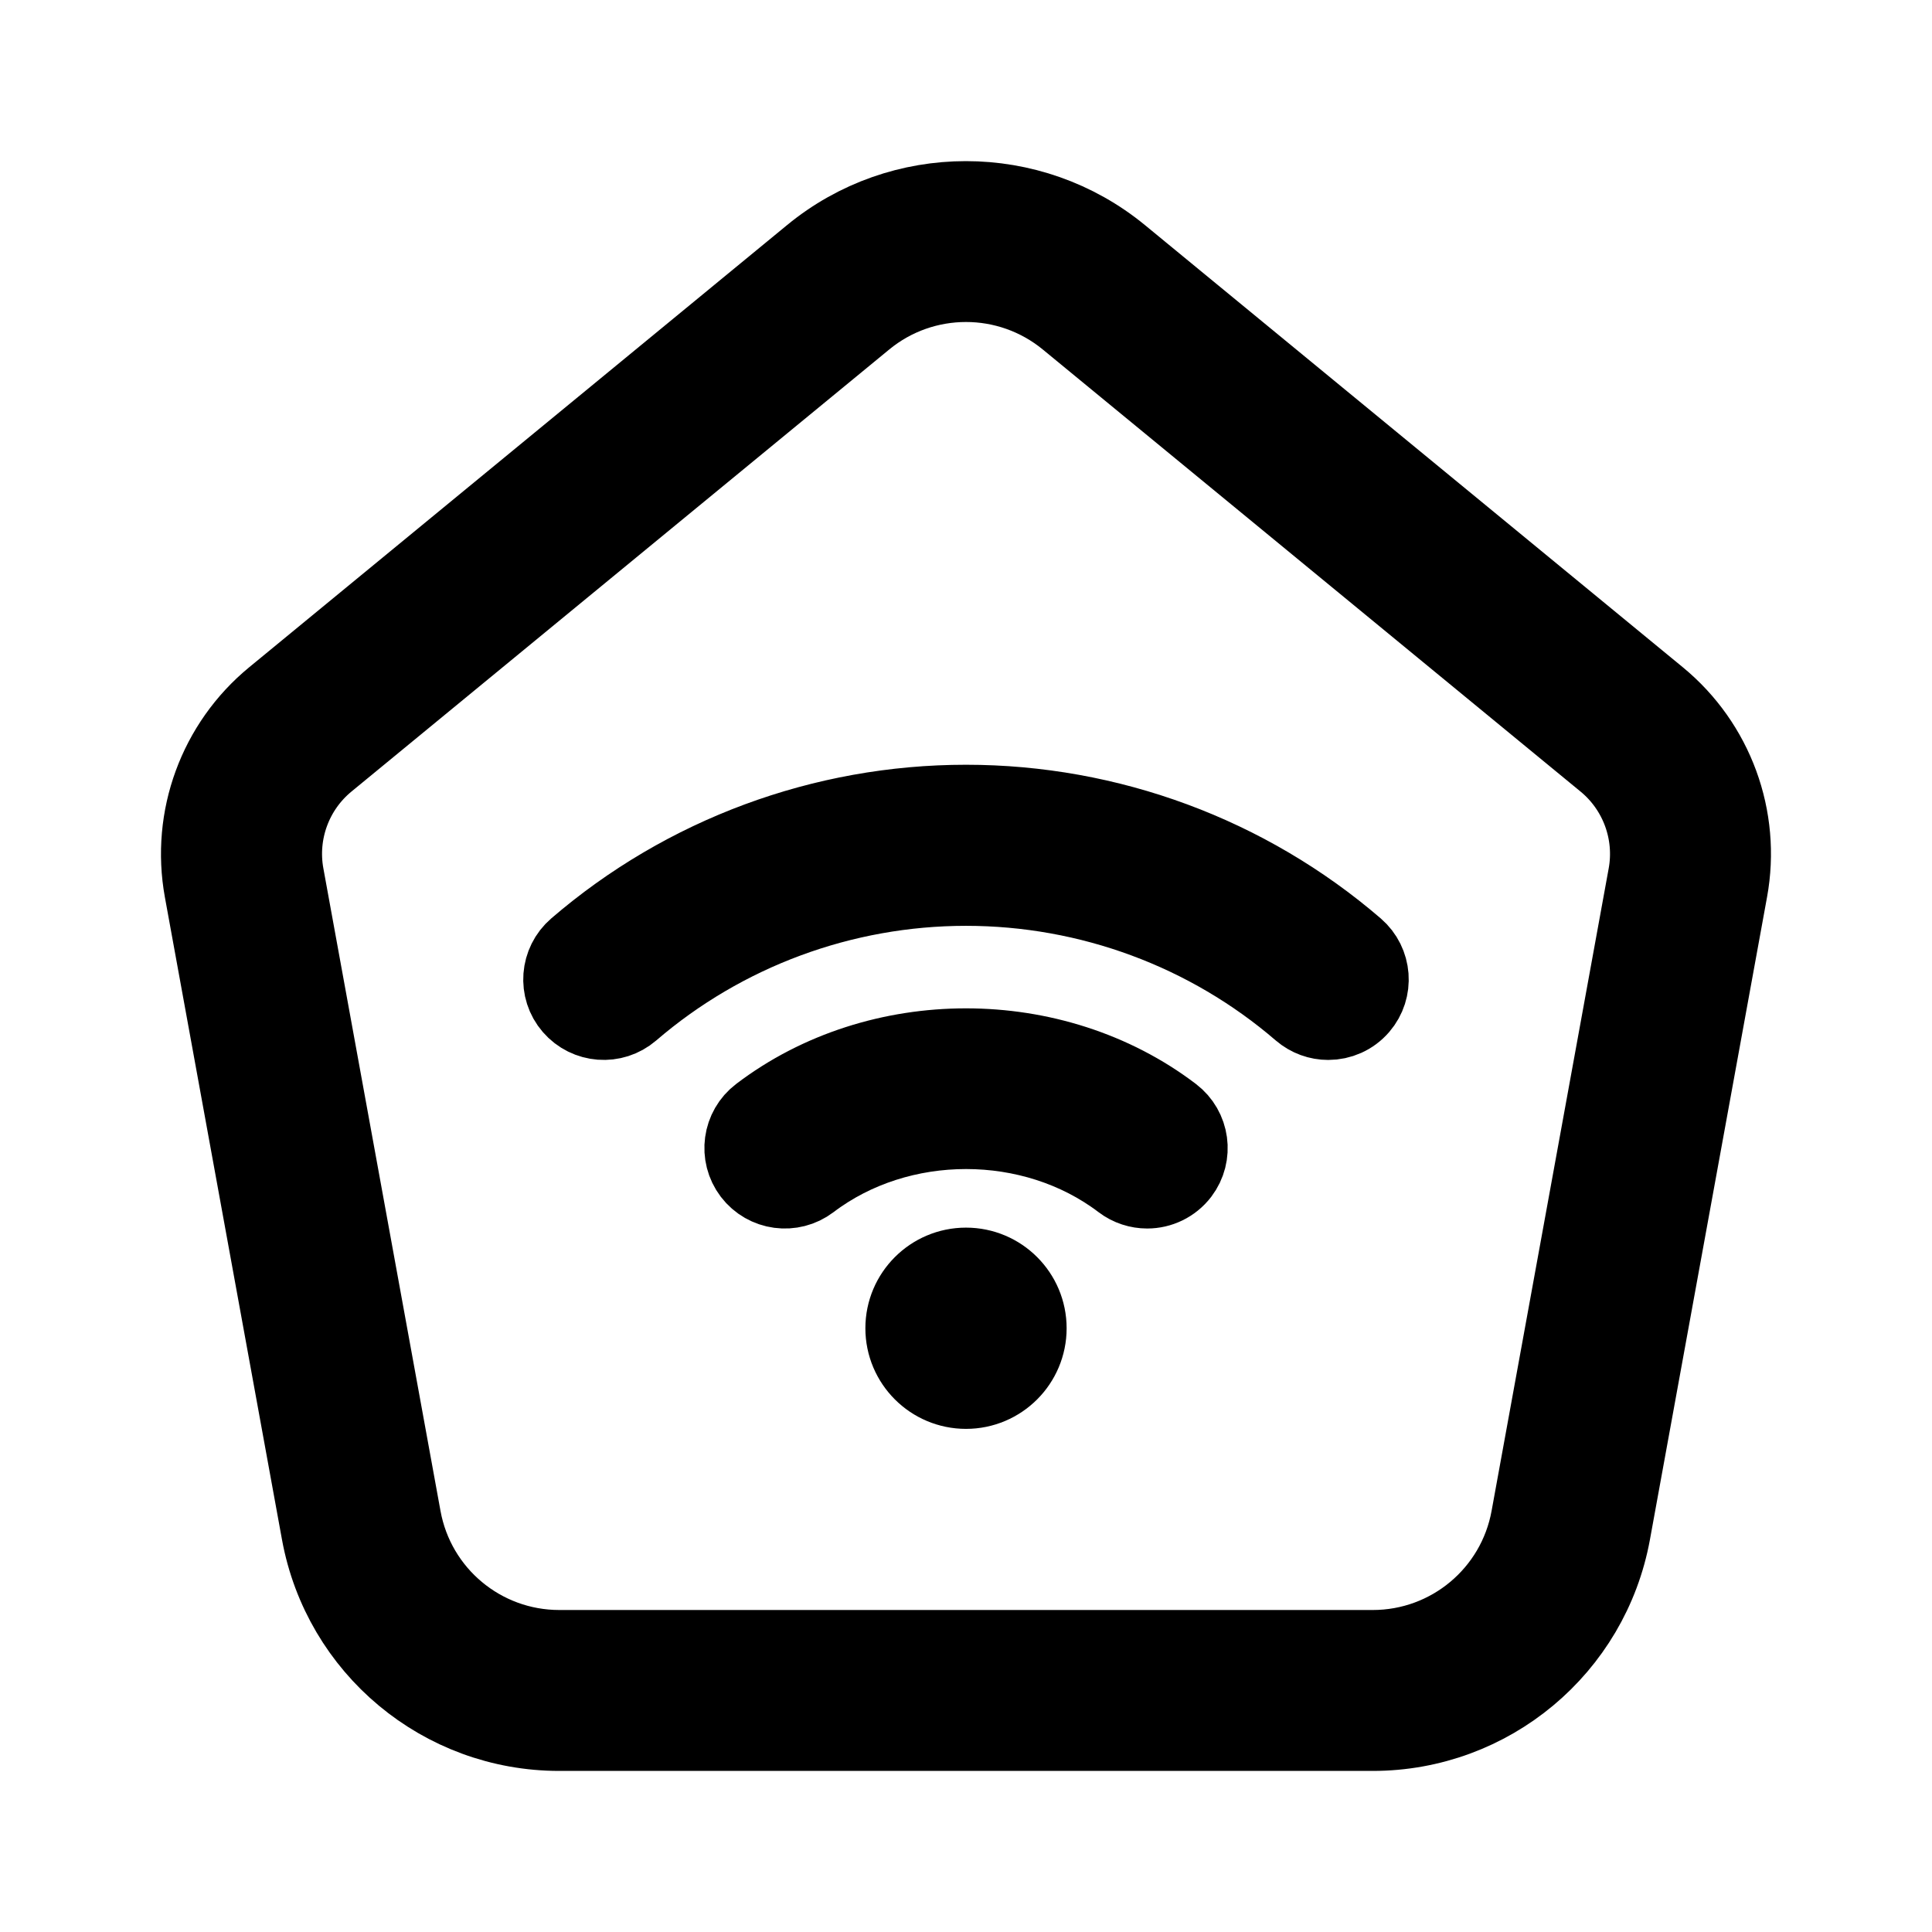 <svg viewBox="0 0 24 24" fill="currentColor" stroke="currentColor" xmlns="http://www.w3.org/2000/svg">
<path d="M20.588 8.676L13.906 3.183C12.8 2.274 11.196 2.275 10.094 3.183L3.412 8.676C2.712 9.252 2.378 10.163 2.54 11.055L3.995 19.037C4.256 20.463 5.497 21.499 6.947 21.499H17.052C18.502 21.499 19.743 20.463 20.004 19.037L21.459 11.054C21.622 10.163 21.288 9.252 20.588 8.676ZM20.476 10.875L19.021 18.858C18.848 19.809 18.02 20.5 17.053 20.5H6.948C5.981 20.5 5.153 19.81 4.98 18.858L3.525 10.876C3.427 10.34 3.628 9.793 4.047 9.448L10.729 3.955C11.097 3.652 11.548 3.5 12 3.5C12.451 3.5 12.902 3.652 13.271 3.955L19.953 9.448C20.373 9.794 20.573 10.341 20.476 10.875ZM12.75 16.5C12.75 16.914 12.414 17.25 12 17.25C11.586 17.25 11.25 16.914 11.25 16.5C11.25 16.086 11.586 15.75 12 15.75C12.414 15.75 12.75 16.086 12.75 16.5ZM14.553 13.863C14.773 14.03 14.816 14.344 14.649 14.564C14.55 14.693 14.401 14.761 14.251 14.761C14.146 14.761 14.039 14.728 13.948 14.659C12.831 13.81 11.171 13.81 10.053 14.659C9.833 14.826 9.52 14.784 9.352 14.564C9.185 14.344 9.228 14.03 9.448 13.863C10.914 12.747 13.086 12.747 14.553 13.863ZM16.826 11.788C17.035 11.968 17.059 12.284 16.879 12.493C16.78 12.608 16.641 12.667 16.5 12.667C16.384 12.667 16.269 12.627 16.174 12.546C15.016 11.549 13.534 11.001 12 11.001C10.466 11.001 8.984 11.55 7.826 12.546C7.616 12.726 7.302 12.702 7.121 12.493C6.94 12.284 6.965 11.968 7.174 11.788C8.513 10.635 10.227 10 12 10C13.773 10 15.487 10.635 16.826 11.788Z" />
</svg>
